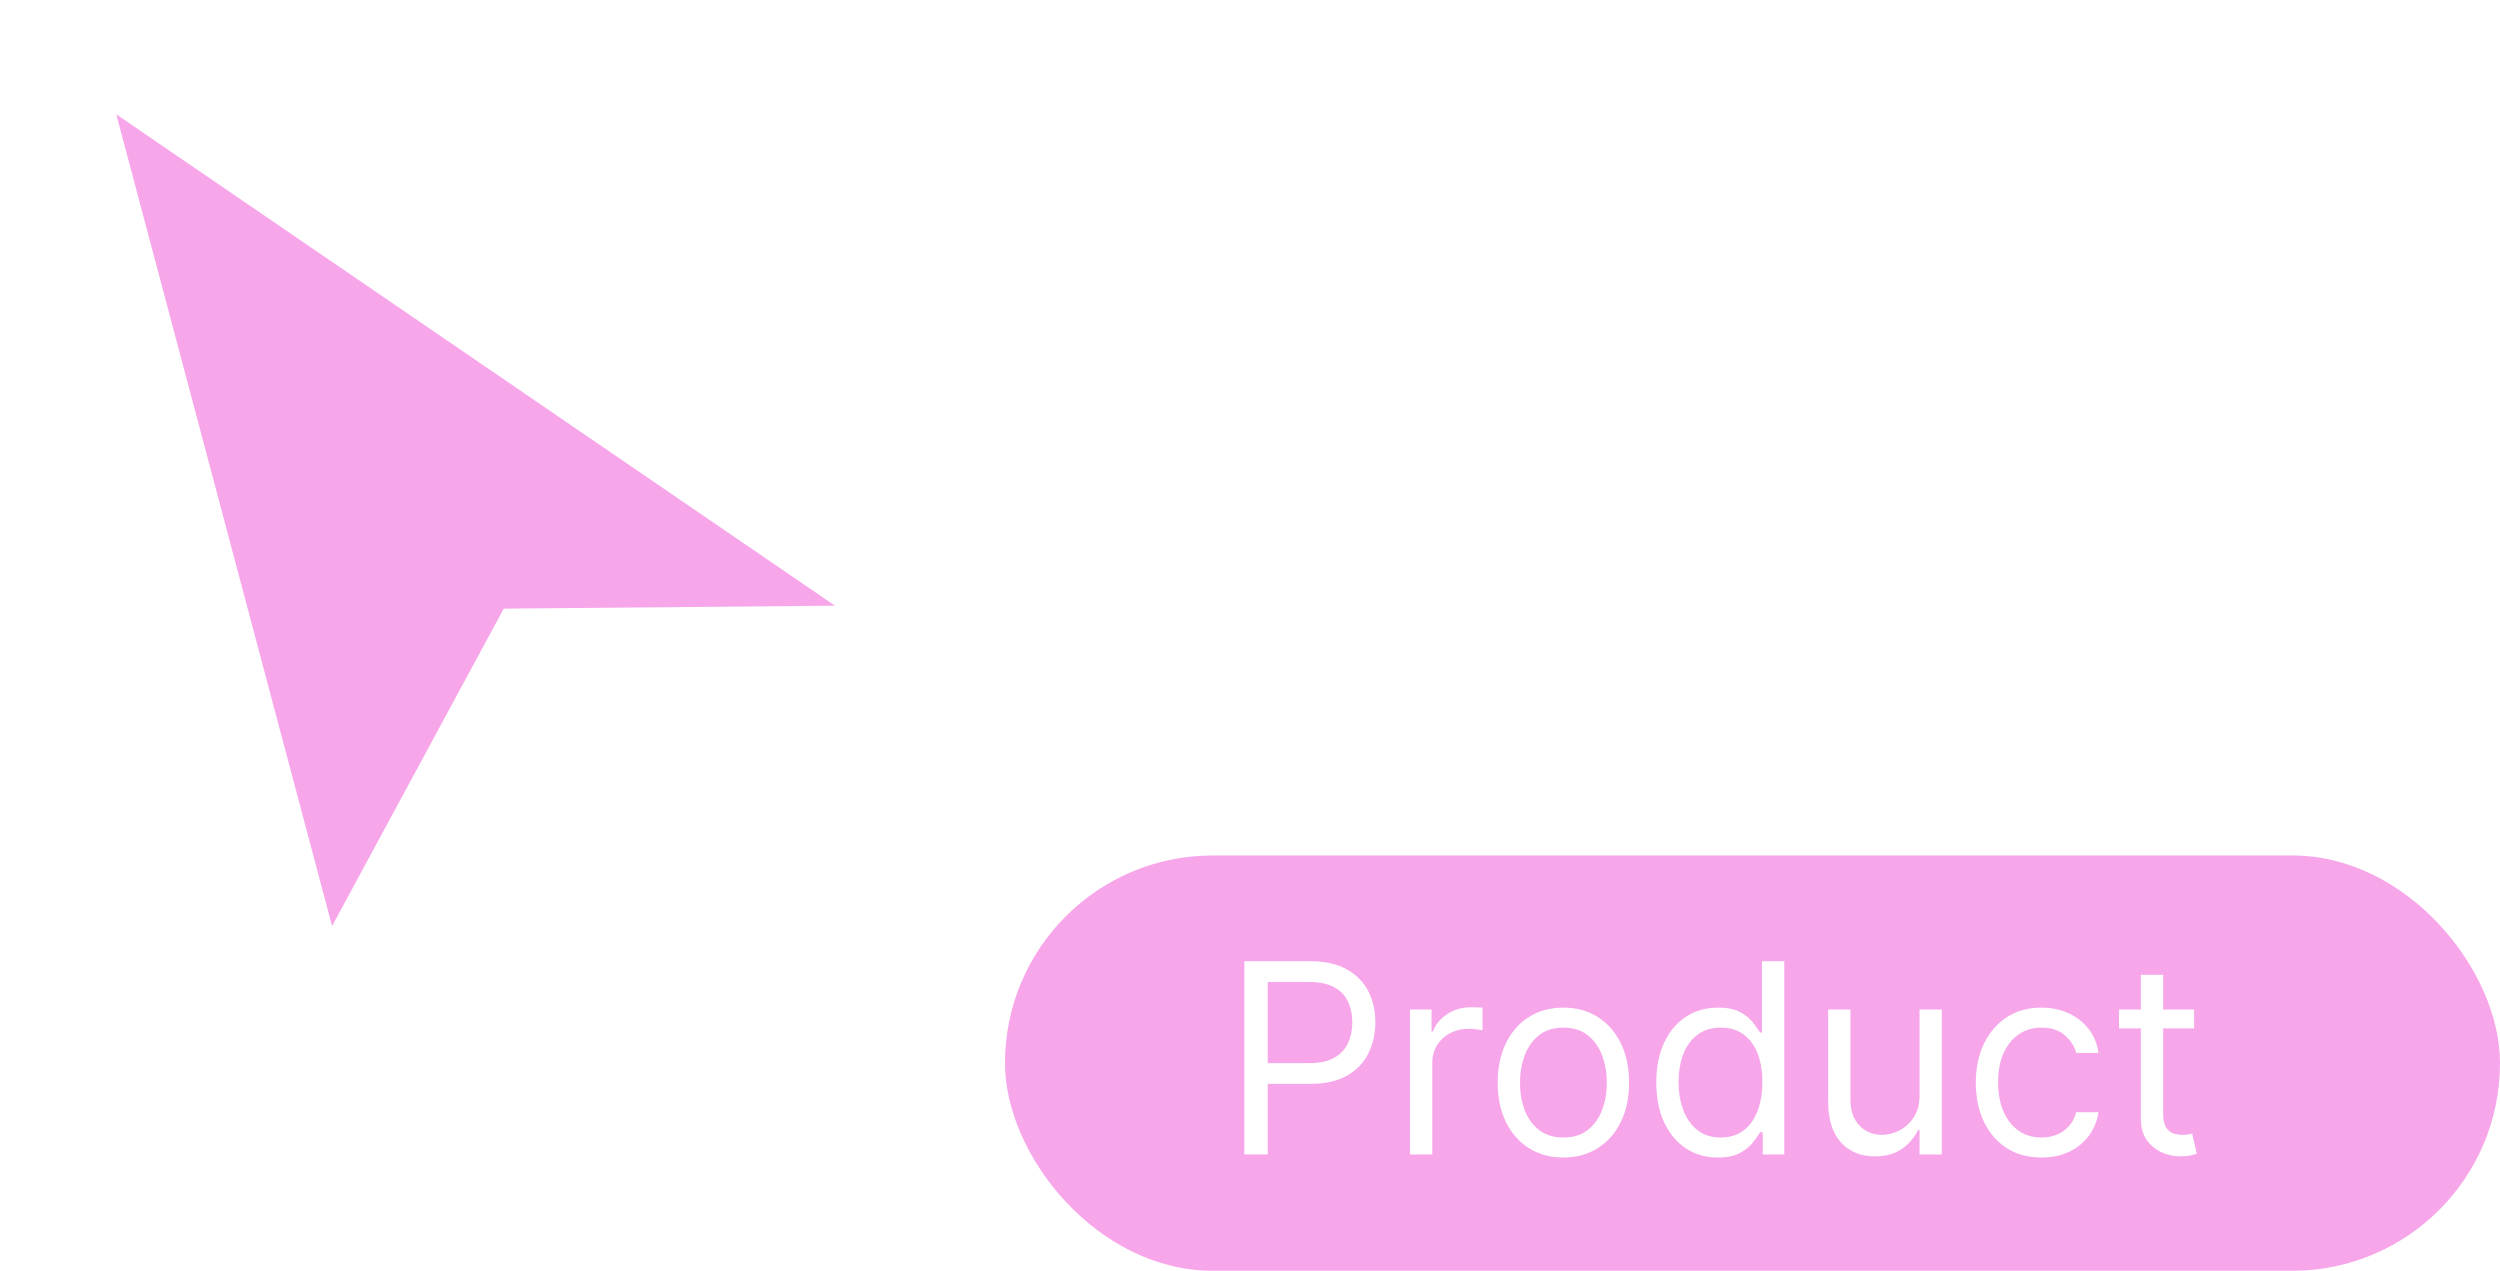 <svg width="301" height="153" viewBox="0 0 301 153" fill="none" xmlns="http://www.w3.org/2000/svg">
<g filter="url(#filter0_d_95_11)">
<path d="M4 0.5L38.163 128L66.742 78.5H121L4 0.5Z" fill="white"/>
</g>
<path d="M14 13.765L39.983 111.496L60.65 73.28L100.53 72.925L14 13.765Z" fill="#F7A6EA"/>
<rect x="121" y="103" width="180" height="50" rx="25" fill="#F7A6EA"/>
<path d="M149.818 139V115.727H157.682C159.508 115.727 161 116.057 162.159 116.716C163.326 117.367 164.189 118.25 164.75 119.364C165.311 120.477 165.591 121.72 165.591 123.091C165.591 124.462 165.311 125.708 164.75 126.83C164.197 127.951 163.341 128.845 162.182 129.511C161.023 130.17 159.538 130.5 157.727 130.5H152.091V128H157.636C158.886 128 159.89 127.784 160.648 127.352C161.405 126.92 161.955 126.337 162.295 125.602C162.644 124.86 162.818 124.023 162.818 123.091C162.818 122.159 162.644 121.326 162.295 120.591C161.955 119.856 161.402 119.28 160.636 118.864C159.871 118.439 158.856 118.227 157.591 118.227H152.636V139H149.818ZM169.767 139V121.545H172.358V124.182H172.54C172.858 123.318 173.434 122.617 174.267 122.08C175.1 121.542 176.04 121.273 177.085 121.273C177.282 121.273 177.528 121.277 177.824 121.284C178.119 121.292 178.343 121.303 178.494 121.318V124.045C178.403 124.023 178.195 123.989 177.869 123.943C177.551 123.89 177.214 123.864 176.858 123.864C176.009 123.864 175.252 124.042 174.585 124.398C173.926 124.746 173.403 125.231 173.017 125.852C172.638 126.466 172.449 127.167 172.449 127.955V139H169.767ZM188.233 139.364C186.657 139.364 185.275 138.989 184.085 138.239C182.903 137.489 181.979 136.439 181.312 135.091C180.653 133.742 180.324 132.167 180.324 130.364C180.324 128.545 180.653 126.958 181.312 125.602C181.979 124.246 182.903 123.193 184.085 122.443C185.275 121.693 186.657 121.318 188.233 121.318C189.809 121.318 191.188 121.693 192.369 122.443C193.559 123.193 194.483 124.246 195.142 125.602C195.809 126.958 196.142 128.545 196.142 130.364C196.142 132.167 195.809 133.742 195.142 135.091C194.483 136.439 193.559 137.489 192.369 138.239C191.188 138.989 189.809 139.364 188.233 139.364ZM188.233 136.955C189.43 136.955 190.415 136.648 191.188 136.034C191.96 135.42 192.532 134.614 192.903 133.614C193.275 132.614 193.46 131.53 193.46 130.364C193.46 129.197 193.275 128.11 192.903 127.102C192.532 126.095 191.96 125.28 191.188 124.659C190.415 124.038 189.43 123.727 188.233 123.727C187.036 123.727 186.051 124.038 185.278 124.659C184.506 125.28 183.934 126.095 183.562 127.102C183.191 128.11 183.006 129.197 183.006 130.364C183.006 131.53 183.191 132.614 183.562 133.614C183.934 134.614 184.506 135.42 185.278 136.034C186.051 136.648 187.036 136.955 188.233 136.955ZM206.827 139.364C205.372 139.364 204.088 138.996 202.974 138.261C201.861 137.519 200.99 136.473 200.361 135.125C199.732 133.769 199.418 132.167 199.418 130.318C199.418 128.485 199.732 126.894 200.361 125.545C200.99 124.197 201.865 123.155 202.986 122.42C204.107 121.686 205.402 121.318 206.872 121.318C208.009 121.318 208.906 121.508 209.565 121.886C210.232 122.258 210.74 122.682 211.088 123.159C211.444 123.629 211.721 124.015 211.918 124.318H212.145V115.727H214.827V139H212.236V136.318H211.918C211.721 136.636 211.44 137.038 211.077 137.523C210.713 138 210.194 138.428 209.52 138.807C208.846 139.178 207.948 139.364 206.827 139.364ZM207.19 136.955C208.266 136.955 209.175 136.674 209.918 136.114C210.66 135.545 211.224 134.761 211.611 133.761C211.997 132.754 212.19 131.591 212.19 130.273C212.19 128.97 212.001 127.83 211.622 126.852C211.243 125.867 210.683 125.102 209.94 124.557C209.198 124.004 208.281 123.727 207.19 123.727C206.054 123.727 205.107 124.019 204.349 124.602C203.599 125.178 203.035 125.962 202.656 126.955C202.285 127.939 202.099 129.045 202.099 130.273C202.099 131.515 202.289 132.644 202.668 133.659C203.054 134.667 203.622 135.47 204.372 136.068C205.13 136.659 206.069 136.955 207.19 136.955ZM231.111 131.864V121.545H233.793V139H231.111V136.045H230.929C230.52 136.932 229.884 137.686 229.02 138.307C228.156 138.92 227.065 139.227 225.747 139.227C224.656 139.227 223.687 138.989 222.838 138.511C221.99 138.027 221.323 137.299 220.838 136.33C220.353 135.352 220.111 134.121 220.111 132.636V121.545H222.793V132.455C222.793 133.727 223.149 134.742 223.861 135.5C224.58 136.258 225.497 136.636 226.611 136.636C227.277 136.636 227.955 136.466 228.645 136.125C229.342 135.784 229.925 135.261 230.395 134.557C230.872 133.852 231.111 132.955 231.111 131.864ZM245.795 139.364C244.159 139.364 242.75 138.977 241.568 138.205C240.386 137.432 239.477 136.367 238.841 135.011C238.205 133.655 237.886 132.106 237.886 130.364C237.886 128.591 238.212 127.027 238.864 125.67C239.523 124.307 240.439 123.242 241.614 122.477C242.795 121.705 244.174 121.318 245.75 121.318C246.977 121.318 248.083 121.545 249.068 122C250.053 122.455 250.86 123.091 251.489 123.909C252.117 124.727 252.508 125.682 252.659 126.773H249.977C249.773 125.977 249.318 125.273 248.614 124.659C247.917 124.038 246.977 123.727 245.795 123.727C244.75 123.727 243.833 124 243.045 124.545C242.265 125.083 241.655 125.845 241.216 126.83C240.784 127.807 240.568 128.955 240.568 130.273C240.568 131.621 240.78 132.795 241.205 133.795C241.636 134.795 242.242 135.572 243.023 136.125C243.811 136.678 244.735 136.955 245.795 136.955C246.492 136.955 247.125 136.833 247.693 136.591C248.261 136.348 248.742 136 249.136 135.545C249.53 135.091 249.811 134.545 249.977 133.909H252.659C252.508 134.939 252.133 135.867 251.534 136.693C250.943 137.511 250.159 138.163 249.182 138.648C248.212 139.125 247.083 139.364 245.795 139.364ZM264.17 121.545V123.818H255.125V121.545H264.17ZM257.761 117.364H260.443V134C260.443 134.758 260.553 135.326 260.773 135.705C261 136.076 261.288 136.326 261.636 136.455C261.992 136.576 262.367 136.636 262.761 136.636C263.057 136.636 263.299 136.621 263.489 136.591C263.678 136.553 263.83 136.523 263.943 136.5L264.489 138.909C264.307 138.977 264.053 139.045 263.727 139.114C263.402 139.189 262.989 139.227 262.489 139.227C261.731 139.227 260.989 139.064 260.261 138.739C259.542 138.413 258.943 137.917 258.466 137.25C257.996 136.583 257.761 135.742 257.761 134.727V117.364Z" fill="white"/>
<defs>
<filter id="filter0_d_95_11" x="0" y="0.5" width="125" height="135.5" filterUnits="userSpaceOnUse" color-interpolation-filters="sRGB">
<feFlood flood-opacity="0" result="BackgroundImageFix"/>
<feColorMatrix in="SourceAlpha" type="matrix" values="0 0 0 0 0 0 0 0 0 0 0 0 0 0 0 0 0 0 127 0" result="hardAlpha"/>
<feOffset dy="4"/>
<feGaussianBlur stdDeviation="2"/>
<feComposite in2="hardAlpha" operator="out"/>
<feColorMatrix type="matrix" values="0 0 0 0 0 0 0 0 0 0 0 0 0 0 0 0 0 0 0.25 0"/>
<feBlend mode="normal" in2="BackgroundImageFix" result="effect1_dropShadow_95_11"/>
<feBlend mode="normal" in="SourceGraphic" in2="effect1_dropShadow_95_11" result="shape"/>
</filter>
</defs>
</svg>
